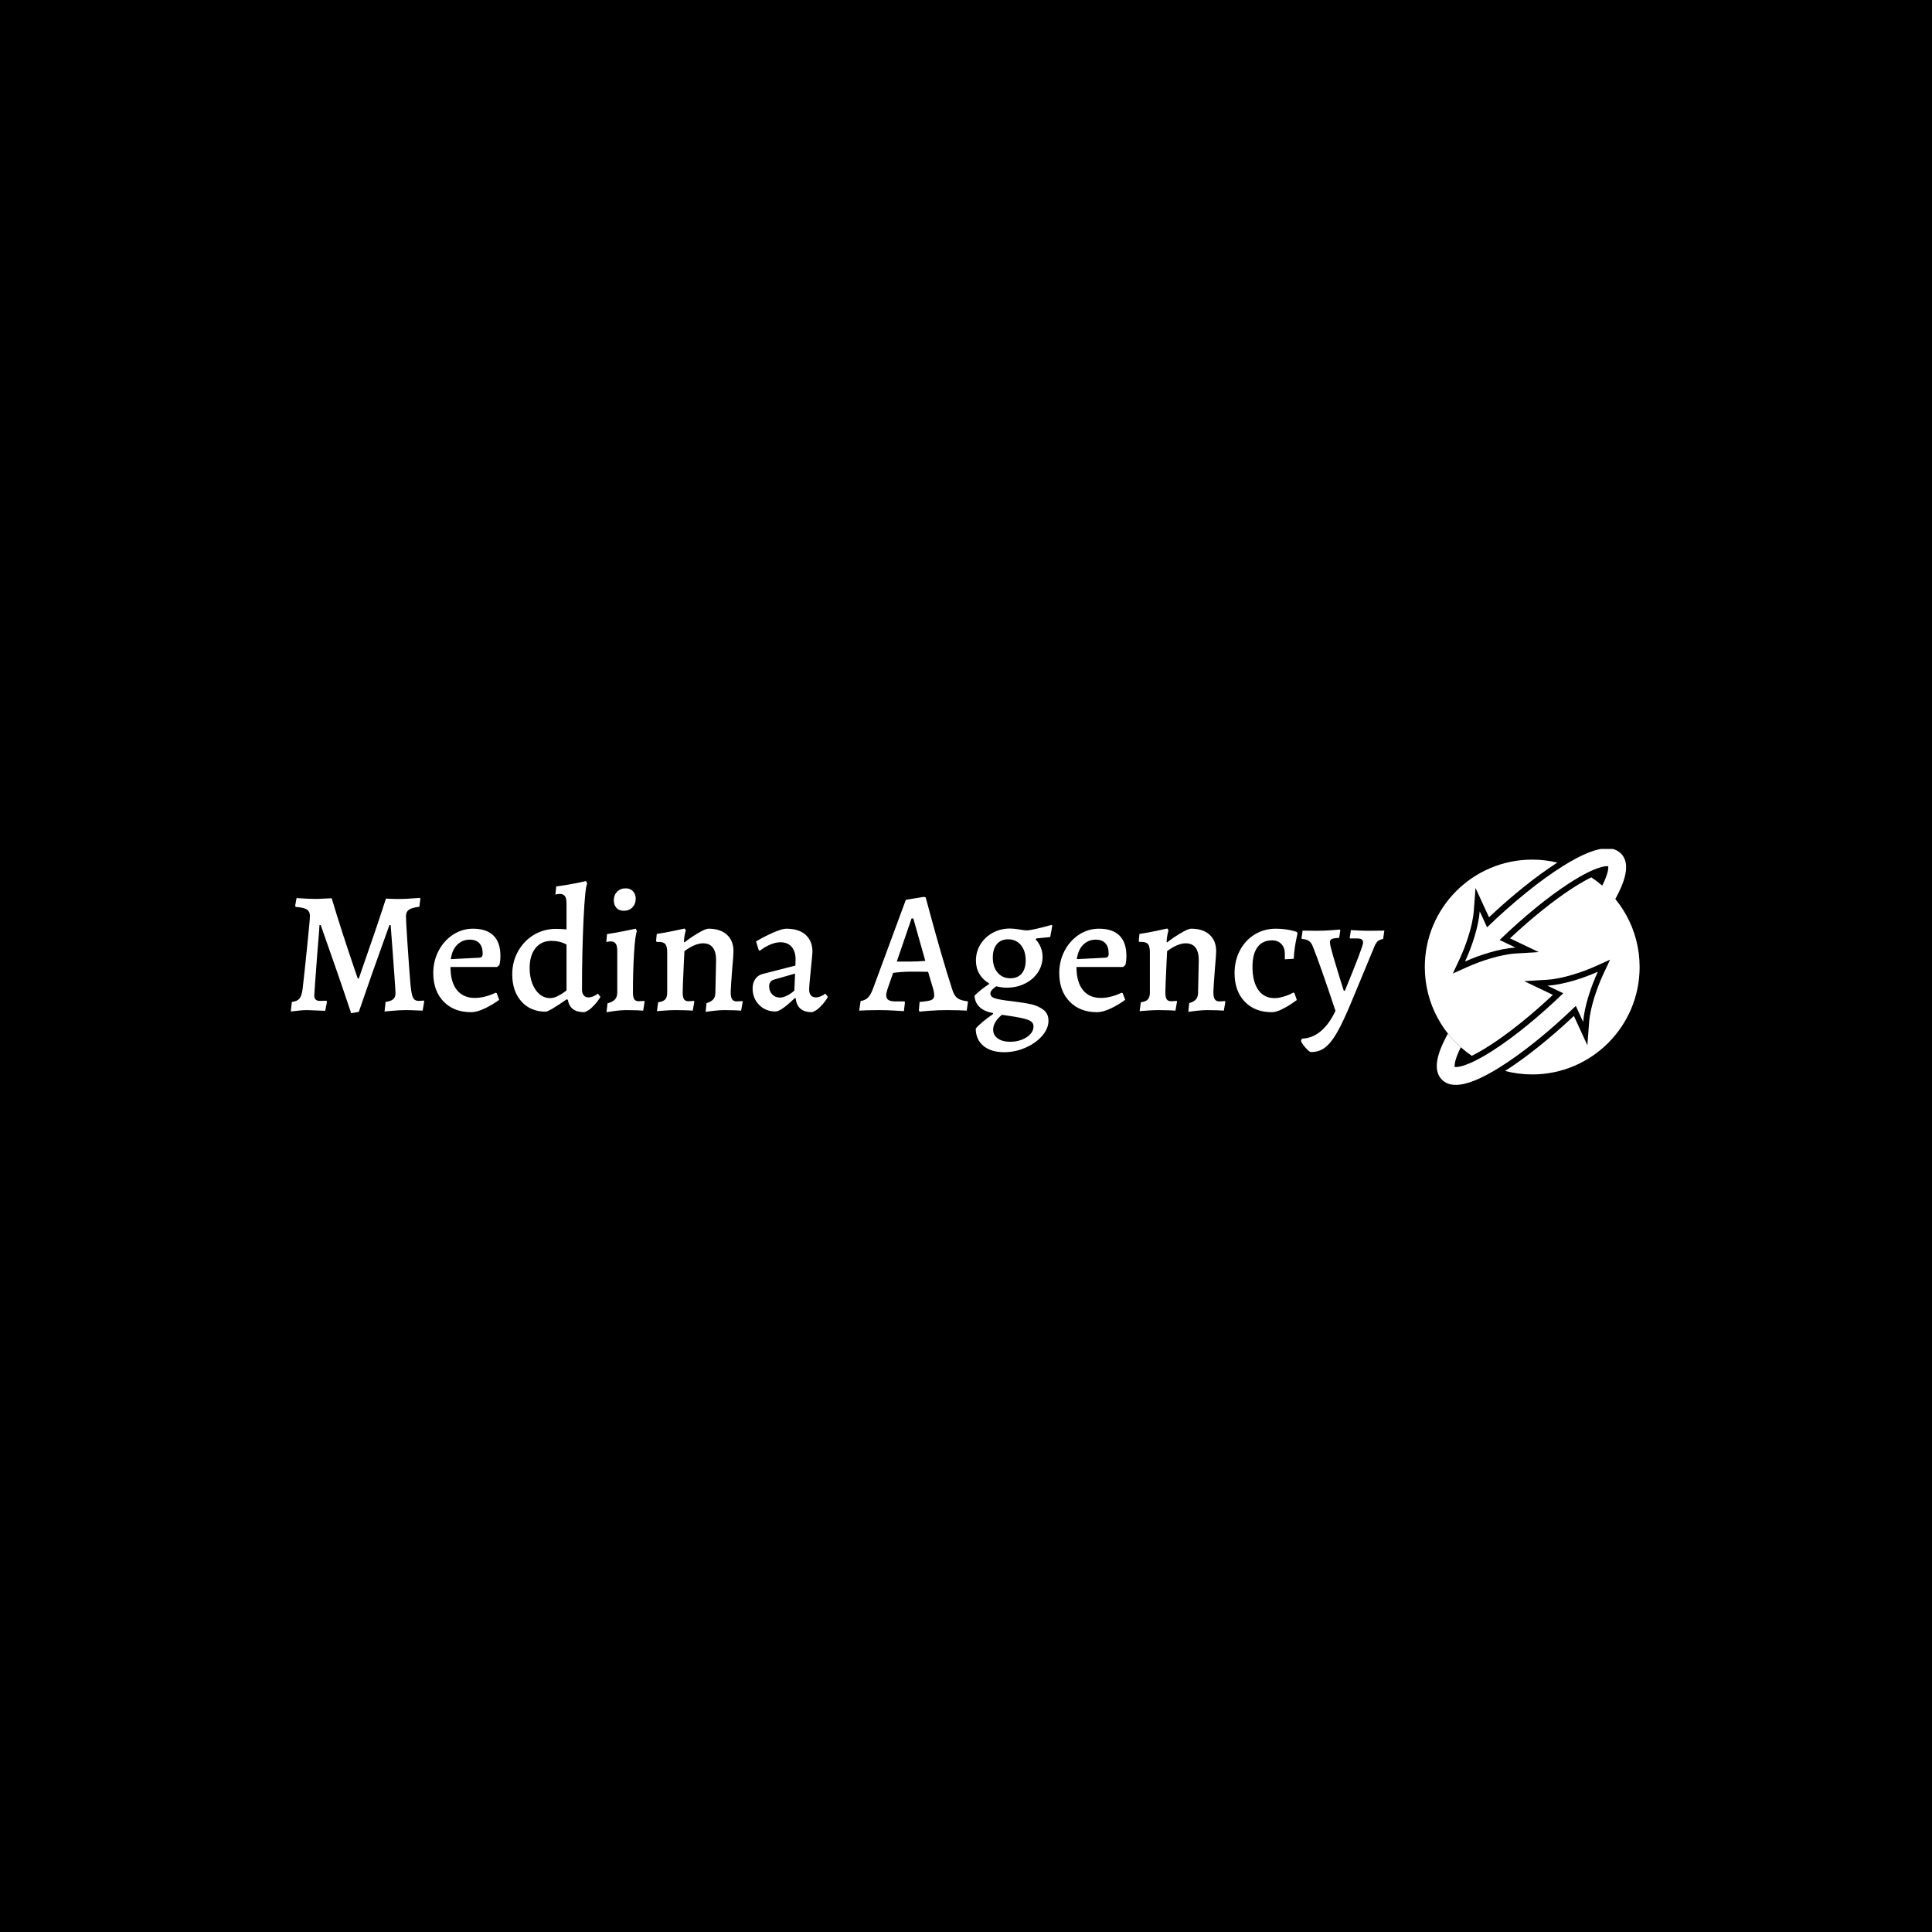 <svg xmlns="http://www.w3.org/2000/svg" version="1.1" xmlns:xlink="http://www.w3.org/1999/xlink" xmlns:svgjs="http://svgjs.dev/svgjs" width="1000" height="1000" viewBox="0 0 1000 1000"><rect width="1000" height="1000" fill="#000000"></rect><g transform="matrix(0.7,0,0,0.7,149.576,439.421)"><svg viewBox="0 0 396 69" data-background-color="#ffffff" preserveAspectRatio="xMidYMid meet" height="174" width="1000" xmlns="http://www.w3.org/2000/svg" xmlns:xlink="http://www.w3.org/1999/xlink"><g id="tight-bounds" transform="matrix(1,0,0,1,0.24,-0.182)"><svg viewBox="0 0 395.52 69.364" height="69.364" width="395.52"><g><svg viewBox="0 0 487.824 85.552" height="69.364" width="395.52"><g transform="matrix(1,0,0,1,0,11.824)"><svg viewBox="0 0 395.52 61.904" height="61.904" width="395.52"><g id="textblocktransform"><svg viewBox="0 0 395.52 61.904" height="61.904" width="395.52" id="textblock"><g><svg viewBox="0 0 395.52 61.904" height="61.904" width="395.52"><g transform="matrix(1,0,0,1,0,0)"><svg width="395.52" viewBox="1.9 -37.1 314.32 49.2" height="61.904" data-palette-color="#4a596d"><path d="M19.25 0.9Q15.9-9.2 10.5-24.45L10.5-24.45 10.15-24.45Q10.15-23.9 9.5-16.1L9.5-16.1Q8.65-4.85 8.65-4.2L8.65-4.2Q8.65-2.65 10.25-2.65L10.25-2.65 12.15-2.7 12.3-2.45 11.8 0.2 10.5 0.15Q6.9 0 6.5 0L6.5 0Q5.35 0 3.85 0.18 2.35 0.35 1.9 0.4L1.9 0.4 2.2-2.35Q3.7-2.5 4.38-3.3 5.05-4.1 5.3-6.1L5.3-6.1Q5.8-10.4 6.6-18.25 7.4-26.1 7.4-27L7.4-27Q7.4-28.35 6.5-28.93 5.6-29.5 3.35-29.65L3.35-29.65 3.15-29.95 3.55-32.2Q7.3-31.95 9.35-31.95L9.35-31.95Q9.7-31.95 12.55-32.1L12.55-32.1 13.65-32.15Q16.4-22.95 20.5-10.95L20.5-10.95 21.15-9.1 21.45-9.1Q22.05-10.85 22.4-11.85L22.4-11.85Q26.2-22.65 29.25-32.05L29.25-32.05Q29.85-32.05 30.3-32L30.3-32Q32.55-31.9 33.7-31.95L33.7-31.95Q34.8-31.95 36.75-32.1 38.7-32.25 39-32.25L39-32.25 39.15-32.05 38.85-29.7Q36.7-29.45 35.85-28.85 35-28.25 35-27L35-27Q35-25.65 35.45-18.93 35.9-12.2 36.3-7.3L36.3-7.3Q36.5-5.35 36.75-4.38 37-3.4 37.45-3.03 37.9-2.65 38.7-2.65L38.7-2.65Q39.15-2.65 39.6-2.7 40.05-2.75 40.1-2.75L40.1-2.75 40.25-2.5 39.8 0.15Q39.55 0.15 37.88 0.08 36.2 0 34.95 0L34.95 0Q33.15 0 31.05 0.2 28.95 0.4 28.85 0.4L28.85 0.4 29.15-2.35Q30.65-2.55 31.33-3.13 32-3.7 32-4.85L32-4.85Q32-5.45 31.7-9.65 31.4-13.85 31.2-16.5L31.2-16.5Q30.6-24.1 30.6-24.45L30.6-24.45 30.25-24.45Q24.75-9.2 21.45 0.5L21.45 0.5 19.25 0.9ZM53.75 0.6Q48.75 0.6 45.8-2.48 42.85-5.55 42.85-10.65L42.85-10.65Q42.85-14.1 44.37-17.03 45.9-19.95 48.52-21.68 51.15-23.4 54.25-23.4L54.25-23.4Q58.15-23.4 60.15-21.43 62.15-19.45 62.15-15.6L62.15-15.6Q62.15-14.05 61.85-12.95L61.85-12.95 61.2-12.4 47.8-12.4Q47.8-8.1 49.62-5.8 51.45-3.5 54.8-3.5L54.8-3.5Q57.6-3.5 60.8-5L60.8-5 61.1-4.85 61.8-2.95Q60-1.6 57.7-0.5 55.4 0.6 53.75 0.6L53.75 0.6ZM47.9-14.65L55.95-15.05Q56.6-15.1 56.82-15.35 57.05-15.6 57.05-16.3L57.05-16.3Q57.05-18.2 56.1-19.23 55.15-20.25 53.35-20.25L53.35-20.25Q51.2-20.25 49.72-18.78 48.25-17.3 47.9-14.65L47.9-14.65ZM86.25 0.6Q82.1 0.6 81.55-2.95L81.55-2.95 81.2-3.1Q76.1 0.45 75.15 0.45L75.15 0.45Q70.8 0.45 68.17-2.5 65.55-5.45 65.55-10.3L65.55-10.3Q65.55-13.9 67.22-16.9 68.9-19.9 71.77-21.63 74.65-23.35 78.1-23.35L78.1-23.35Q79.35-23.35 81.15-23.2L81.15-23.2 81.15-30.65Q81.15-32.1 80.7-32.75 80.25-33.4 79.2-33.4L79.2-33.4Q78.85-33.4 78.45-33.33 78.05-33.25 77.95-33.2L77.95-33.2 78.2-35.55Q80.7-35.85 83.35-36.38 86-36.9 86.75-37.1L86.75-37.1 87.1-36.35Q86.5-35.45 86.05-26.2 85.6-16.95 85.6-5.85L85.6-5.85Q85.6-4.85 86.1-4.25 86.6-3.65 87.45-3.65L87.45-3.65Q88.1-3.65 88.7-3.9 89.3-4.15 89.67-4.4 90.05-4.65 90.15-4.75L90.15-4.75 90.9-3.8Q90.75-3.5 90.1-2.6 89.45-1.7 88.42-0.73 87.4 0.25 86.25 0.6L86.25 0.6ZM76.45-3.45Q77.4-3.45 78.45-3.95 79.5-4.45 80.22-4.98 80.95-5.5 81.15-5.65L81.15-5.65 81.15-18.85Q81-18.95 80.45-19.2 79.9-19.45 78.95-19.68 78-19.9 76.8-19.9L76.8-19.9Q73.9-19.9 72.22-17.8 70.55-15.7 70.55-12.05L70.55-12.05Q70.55-9.6 71.32-7.63 72.1-5.65 73.42-4.55 74.75-3.45 76.45-3.45L76.45-3.45ZM92.64 0.6L92.94-1.95Q94.44-2.35 95.09-3.08 95.74-3.8 95.74-5.15L95.74-5.15 95.74-17Q95.74-18.45 95.29-19.1 94.84-19.75 93.79-19.75L93.79-19.75Q93.49-19.75 93.09-19.68 92.69-19.6 92.59-19.55L92.59-19.55 92.79-21.85Q95.24-22.2 97.77-22.73 100.29-23.25 101.04-23.4L101.04-23.4 101.39-22.7Q100.89-21.65 100.57-16.48 100.24-11.3 100.24-5.05L100.24-5.05Q100.24-3.7 100.62-3.13 100.99-2.55 101.89-2.55L101.89-2.55Q102.39-2.55 102.87-2.6 103.34-2.65 103.49-2.65L103.49-2.65 103.59-2.4 103.19 0.15Q102.69 0.1 101.27 0.05 99.84 0 98.24 0L98.24 0Q96.84 0 95.02 0.25 93.19 0.5 92.64 0.6L92.64 0.6ZM97.64-28.55Q96.24-28.55 95.49-29.4 94.74-30.25 94.74-31.55L94.74-31.55Q94.74-33.05 95.69-34.02 96.64-35 98.14-35L98.14-35Q99.49-35 100.27-34.15 101.04-33.3 101.04-32L101.04-32Q101.04-30.5 100.09-29.53 99.14-28.55 97.64-28.55L97.64-28.55ZM121.39-2Q122.74-2.4 123.34-3.1 123.94-3.8 123.94-5.05L123.94-5.05 124.14-14.4Q124.14-16.75 123.19-17.98 122.24-19.2 120.39-19.2L120.39-19.2Q118.09-19.2 115.04-16.95L115.04-16.95Q114.89-13.8 114.84-12.85L114.84-12.85Q114.54-6.45 114.54-5.1L114.54-5.1Q114.54-3.7 114.92-3.13 115.29-2.55 116.24-2.55L116.24-2.55Q116.69-2.55 117.17-2.6 117.64-2.65 117.79-2.65L117.79-2.65 117.89-2.45 117.44 0.15Q116.94 0.1 115.52 0.05 114.09 0 112.54 0L112.54 0Q111.09 0 109.37 0.13 107.64 0.25 107.14 0.3L107.14 0.3 107.49-2.25Q108.94-2.45 109.52-3.08 110.09-3.7 110.09-5.1L110.09-5.1 110.09-16.6Q110.09-18.3 109.57-18.95 109.04-19.6 107.69-19.6L107.69-19.6 107.09-19.6 106.89-19.85 107.09-21.9Q109.54-22.25 111.97-22.78 114.39-23.3 115.09-23.45L115.09-23.45 115.44-23Q115.34-22.7 115.14-21.7 114.94-20.7 114.89-19.65L114.89-19.65 115.04-19.45Q116.44-20.6 118.74-22 121.04-23.4 121.99-23.4L121.99-23.4Q125.34-23.4 127.24-21.68 129.14-19.95 129.14-16.95L129.14-16.95Q129.14-15.75 128.79-12.05L128.79-12.05Q128.34-6.2 128.34-5.15L128.34-5.15Q128.34-3.75 128.74-3.13 129.14-2.5 130.04-2.5L130.04-2.5Q130.54-2.5 131.02-2.55 131.49-2.6 131.69-2.6L131.69-2.6 131.79-2.4 131.34 0.15Q130.84 0.1 129.44 0.05 128.04 0 126.49 0L126.49 0Q125.19 0 123.44 0.2 121.69 0.4 121.14 0.5L121.14 0.5 121.39-2ZM151.74 0.6Q147.44 0.6 147.04-3.35L147.04-3.35 146.74-3.45Q144.99-1.7 143.51-0.65 142.04 0.4 141.24 0.4L141.24 0.4Q138.39 0.4 136.51-1.5 134.64-3.4 134.64-6.25L134.64-6.25Q134.64-7.8 135.39-8.9 136.14-10 137.39-10.35L137.39-10.35 146.94-12.8 146.99-14.55Q146.99-16.9 145.84-18.2 144.69-19.5 142.64-19.5L142.64-19.5Q141.29-19.5 139.74-18.85 138.19-18.2 136.69-17.05L136.69-17.05 136.39-17.25 135.64-19.75Q137.99-21.15 140.56-22.28 143.14-23.4 144.29-23.4L144.29-23.4Q147.94-23.4 149.89-21.63 151.84-19.85 151.84-16.8L151.84-16.8Q151.84-16.2 151.44-12.3L151.44-12.3Q150.89-7 150.89-5.85L150.89-5.85Q150.89-4.85 151.39-4.25 151.89-3.65 152.84-3.65L152.84-3.65Q153.54-3.65 154.31-4 155.09-4.35 155.54-4.75L155.54-4.75 156.29-3.8Q155.49-2.4 154.24-1.1 152.99 0.2 151.74 0.6L151.74 0.6ZM142.54-3.6Q143.39-3.6 144.54-4.17 145.69-4.75 146.64-5.6L146.64-5.6 146.84-10.5 140.74-8.75Q139.39-8.3 139.39-6.85L139.39-6.85Q139.39-5.45 140.26-4.53 141.14-3.6 142.54-3.6L142.54-3.6ZM182.63 0.45L182.43 0.1 182.63-2.35Q185.18-2.55 186.01-2.9 186.83-3.25 186.83-4.2L186.83-4.2Q186.83-5.1 186.48-6.3L186.48-6.3 185.08-11Q183.83-11.05 180.18-11.05L180.18-11.05Q177.73-11.05 175.03-10.7L175.03-10.7 173.43-6.1Q173.03-4.8 173.03-4.35L173.03-4.35Q173.03-3.35 173.66-2.93 174.28-2.5 175.73-2.5L175.73-2.5 178.28-2.5 178.43-2.25 178.13 0.3Q177.48 0.25 175.28 0.13 173.08 0 171.03 0L171.03 0Q169.08 0 167.46 0.05 165.83 0.1 165.28 0.15L165.28 0.15 165.68-2.6Q166.98-2.8 167.78-3.58 168.58-4.35 169.28-6.25L169.28-6.25 178.68-31.7 183.88-32.55 184.38-32.4Q184.73-31.15 185.93-26.7 187.13-22.25 188.83-16.38 190.53-10.5 191.98-6.05L191.98-6.05Q192.53-4.2 193.46-3.48 194.38-2.75 196.38-2.55L196.38-2.55 196.53-2.3 196.18 0.15Q195.58 0.1 193.91 0.05 192.23 0 190.53 0L190.53 0Q187.98 0 185.63 0.18 183.28 0.35 182.63 0.45L182.63 0.45ZM176.08-13.95L180.08-13.95Q182.08-13.95 184.28-14.15L184.28-14.15 180.83-26.35 180.33-26.35 176.08-13.95ZM220.18-21L216.18-20.6 215.98-20.35Q217.98-18.15 217.98-15.3L217.98-15.3Q217.98-12.85 216.63-10.83 215.28-8.8 212.93-7.63 210.58-6.45 207.73-6.45L207.73-6.45Q206.18-6.45 204.68-6.85L204.68-6.85Q202.98-5.7 202.98-4.8L202.98-4.8Q202.98-3.75 204.48-3.33 205.98-2.9 209.23-2.55L209.23-2.55Q212.53-2.15 214.61-1.7 216.68-1.25 218.18-0.13 219.68 1 219.68 3.05L219.68 3.05Q219.68 5.3 217.86 7.4 216.03 9.5 213.08 10.8 210.13 12.1 206.93 12.1L206.93 12.1Q203.18 12.1 200.98 10.28 198.78 8.45 198.78 5.3L198.78 5.3Q199.43 4.5 200.81 3.35 202.18 2.2 203.73 1.15L203.73 1.15 203.73 0.85Q201.23 0.4 199.88-0.88 198.53-2.15 198.43-4.15L198.43-4.15Q200.33-6.05 202.58-7.45L202.58-7.45 202.58-7.7Q200.78-8.75 199.81-10.43 198.83-12.1 198.83-14.25L198.83-14.25Q198.83-16.8 200.13-18.9 201.43-21 203.68-22.23 205.93-23.45 208.63-23.45L208.63-23.45Q209.73-23.45 211.53-23.15L211.53-23.15Q212.78-22.9 213.63-22.9L213.63-22.9Q215.78-23.15 220.58-24.5L220.58-24.5 220.78-24.25 220.18-21ZM208.73-9.15Q210.83-9.15 211.98-10.5 213.13-11.85 213.13-14.3L213.13-14.3Q213.13-17 211.76-18.68 210.38-20.35 208.08-20.35L208.08-20.35Q206.03-20.35 204.86-18.98 203.68-17.6 203.68-15.1L203.68-15.1Q203.68-12.4 205.06-10.78 206.43-9.15 208.73-9.15L208.73-9.15ZM206.33 1.35Q205.13 2.25 204.46 3.38 203.78 4.5 203.78 5.6L203.78 5.6Q203.78 7.2 205.11 8.15 206.43 9.1 208.73 9.1L208.73 9.1Q210.48 9.1 212.03 8.5 213.58 7.9 214.48 6.9 215.38 5.9 215.38 4.7L215.38 4.7Q215.38 3.8 214.71 3.28 214.03 2.75 212.16 2.33 210.28 1.9 206.33 1.35L206.33 1.35ZM233.68 0.6Q228.68 0.6 225.73-2.48 222.78-5.55 222.78-10.65L222.78-10.65Q222.78-14.1 224.3-17.03 225.83-19.95 228.45-21.68 231.08-23.4 234.18-23.4L234.18-23.4Q238.08-23.4 240.08-21.43 242.08-19.45 242.08-15.6L242.08-15.6Q242.08-14.05 241.78-12.95L241.78-12.95 241.13-12.4 227.73-12.4Q227.73-8.1 229.55-5.8 231.38-3.5 234.73-3.5L234.73-3.5Q237.53-3.5 240.73-5L240.73-5 241.03-4.85 241.73-2.95Q239.93-1.6 237.63-0.5 235.33 0.6 233.68 0.6L233.68 0.6ZM227.83-14.65L235.88-15.05Q236.53-15.1 236.75-15.35 236.98-15.6 236.98-16.3L236.98-16.3Q236.98-18.2 236.03-19.23 235.08-20.25 233.28-20.25L233.28-20.25Q231.13-20.25 229.65-18.78 228.18-17.3 227.83-14.65L227.83-14.65ZM260.13-2Q261.48-2.4 262.08-3.1 262.68-3.8 262.68-5.05L262.68-5.05 262.88-14.4Q262.88-16.75 261.93-17.98 260.98-19.2 259.13-19.2L259.13-19.2Q256.83-19.2 253.78-16.95L253.78-16.95Q253.63-13.8 253.58-12.85L253.58-12.85Q253.28-6.45 253.28-5.1L253.28-5.1Q253.28-3.7 253.65-3.13 254.03-2.55 254.98-2.55L254.98-2.55Q255.43-2.55 255.9-2.6 256.38-2.65 256.53-2.65L256.53-2.65 256.63-2.45 256.18 0.15Q255.68 0.1 254.25 0.05 252.83 0 251.28 0L251.28 0Q249.83 0 248.1 0.13 246.38 0.25 245.88 0.3L245.88 0.3 246.23-2.25Q247.68-2.45 248.25-3.08 248.83-3.7 248.83-5.1L248.83-5.1 248.83-16.6Q248.83-18.3 248.3-18.95 247.78-19.6 246.43-19.6L246.43-19.6 245.83-19.6 245.63-19.85 245.83-21.9Q248.28-22.25 250.7-22.78 253.13-23.3 253.83-23.45L253.83-23.45 254.18-23Q254.08-22.7 253.88-21.7 253.68-20.7 253.63-19.65L253.63-19.65 253.78-19.45Q255.18-20.6 257.48-22 259.78-23.4 260.73-23.4L260.73-23.4Q264.08-23.4 265.98-21.68 267.88-19.95 267.88-16.95L267.88-16.95Q267.88-15.75 267.53-12.05L267.53-12.05Q267.08-6.2 267.08-5.15L267.08-5.15Q267.08-3.75 267.48-3.13 267.88-2.5 268.78-2.5L268.78-2.5Q269.28-2.5 269.75-2.55 270.23-2.6 270.43-2.6L270.43-2.6 270.53-2.4 270.08 0.15Q269.58 0.1 268.18 0.05 266.78 0 265.23 0L265.23 0Q263.93 0 262.18 0.2 260.43 0.4 259.88 0.5L259.88 0.5 260.13-2ZM283.87 0.6Q278.97 0.6 276.07-2.45 273.17-5.5 273.17-10.65L273.17-10.65Q273.17-14.25 274.72-17.18 276.27-20.1 278.97-21.75 281.67-23.4 285.02-23.4L285.02-23.4Q286.57-23.4 287.9-23.2 289.22-23 290.05-22.78 290.87-22.55 291.07-22.45L291.07-22.45 291.27-22.05Q291.22-21.8 291-20.8 290.77-19.8 290.52-18.18 290.27-16.55 290.17-14.75L290.17-14.75 287.62-14.6 287.62-16.2Q287.62-17.95 286.62-19 285.62-20.05 283.97-20.05L283.97-20.05Q281.22-20.05 279.77-18.1 278.32-16.15 278.32-12.45L278.32-12.45Q278.32-8.2 279.97-5.83 281.62-3.45 284.57-3.45L284.57-3.45Q285.77-3.45 287-3.8 288.22-4.15 289.05-4.53 289.87-4.9 290.07-5.05L290.07-5.05 290.37-4.9 291.07-2.9Q290.72-2.65 289.5-1.8 288.27-0.95 286.67-0.18 285.07 0.6 283.87 0.6L283.87 0.6ZM295.12 12.05Q294.62 12.05 293.45 10.68 292.27 9.3 292.27 8.7L292.27 8.7 292.57 8.2Q295.57 8.1 298.02 6 300.47 3.9 302.17 0.2L302.17 0.2Q297.62-13.45 295.72-18.15L295.72-18.15Q295.27-19.4 294.5-19.9 293.72-20.4 292.52-20.45L292.52-20.45 292.42-20.65 292.72-22.85 296.77-22.8Q298.72-22.8 300.8-22.95 302.87-23.1 303.47-23.15L303.47-23.15 303.57-22.9 303.22-20.75Q301.62-20.7 301.1-20.43 300.57-20.15 300.57-19.5L300.57-19.5Q300.57-18.75 301.47-15.65 302.37-12.55 303.32-9.5 304.27-6.45 304.57-5.55L304.57-5.55 304.87-5.55Q310.12-18.3 310.12-19.4L310.12-19.4Q310.12-20.05 309.7-20.33 309.27-20.6 308.37-20.6L308.37-20.6 306.37-20.6 306.27-20.8 306.62-23Q307.07-22.95 308.7-22.88 310.32-22.8 311.82-22.8L311.82-22.8 316.22-22.85 315.87-20.45Q314.77-20.25 314.22-19.7 313.67-19.15 313.17-17.8L313.17-17.8 306.82-2.5Q304.42 3.3 302.65 6.4 300.87 9.5 299.12 10.8 297.37 12.1 295.12 12.05L295.12 12.05Z" opacity="1" transform="matrix(1,0,0,1,0,0)" fill="#ffffff" class="undefined-text-0" data-fill-palette-color="primary" id="text-0"></path></svg></g></svg></g></svg></g></svg></g><g transform="matrix(1,0,0,1,410.134,0)"><svg viewBox="0 0 77.69 85.552" height="85.552" width="77.69"><g><svg xmlns="http://www.w3.org/2000/svg" xmlns:xlink="http://www.w3.org/1999/xlink" version="1.1" x="0" y="0" viewBox="10.467 6.753 78.533 86.48" enable-background="new 0 0 100 100" xml:space="preserve" height="85.552" width="77.69" class="icon-icon-0" data-fill-palette-color="accent" id="icon-0"><path d="M61.086 59.727c-8.793 8.47-17.764 15.794-25.466 20.772-9.896 6.397-13.499 6.298-14.231 6.177-0.079-0.525-0.125-2.521 2.252-7.208-1.712-1.523-3.29-3.194-4.713-4.993-4.568 8.178-5.299 13.708-2.227 16.823 1.27 1.289 2.961 1.935 5.09 1.935 3.858 0 9.155-2.121 15.996-6.386 8.381-5.225 18.212-13.156 27.886-22.483l2.691 5.851c0.428-5.652 2.867-12.995 5.377-18.361-5.402 2.432-12.779 4.766-18.438 5.112L61.086 59.727z" fill="#ffffff" data-fill-palette-color="accent"></path><path d="M71.344 17.36c-1.787 0.867-4.048 2.124-6.878 3.952-6.874 4.444-14.911 10.9-22.859 18.348l10.507 5.017-8.379 0.514c-5.756 0.352-13.121 2.873-17.679 4.924l-5.344 2.405 2.483-5.308c2.117-4.526 4.744-11.852 5.179-17.604l0.633-8.373 4.929 10.717c8.648-8.128 17.398-15.129 24.978-19.987-2.946-0.706-6.018-1.09-9.181-1.09-21.686 0-39.266 17.58-39.266 39.266 0 13.487 6.802 25.383 17.16 32.452 1.777-0.866 4.017-2.113 6.812-3.92 6.875-4.444 14.912-10.9 22.86-18.348l-10.508-5.018 8.379-0.513c5.756-0.353 13.121-2.874 17.679-4.925l5.344-2.406-2.483 5.308c-2.117 4.525-4.743 11.852-5.179 17.604l-0.633 8.373L64.97 68.034c-8.72 8.193-17.541 15.241-25.165 20.104 3.171 0.826 6.498 1.269 9.929 1.269C71.42 89.407 89 71.827 89 50.142 89 36.441 81.979 24.386 71.344 17.36z" fill="#ffffff" data-fill-palette-color="accent"></path><path d="M37.82 40.26c8.794-8.47 17.765-15.794 25.467-20.773 9.896-6.397 13.498-6.297 14.23-6.177 0.079 0.525 0.125 2.522-2.252 7.208 1.713 1.524 3.29 3.195 4.714 4.994 4.567-8.178 5.299-13.708 2.227-16.824-1.27-1.289-2.961-1.935-5.09-1.935-3.858 0-9.155 2.121-15.996 6.386-8.382 5.225-18.212 13.156-27.887 22.483l-2.691-5.851c-0.427 5.651-2.867 12.995-5.377 18.361 5.403-2.432 12.78-4.766 18.438-5.112L37.82 40.26z" fill="#ffffff" data-fill-palette-color="accent"></path></svg></g></svg></g></svg></g><defs></defs></svg><rect width="395.52" height="69.364" fill="none" stroke="none" visibility="hidden"></rect></g></svg></g></svg>